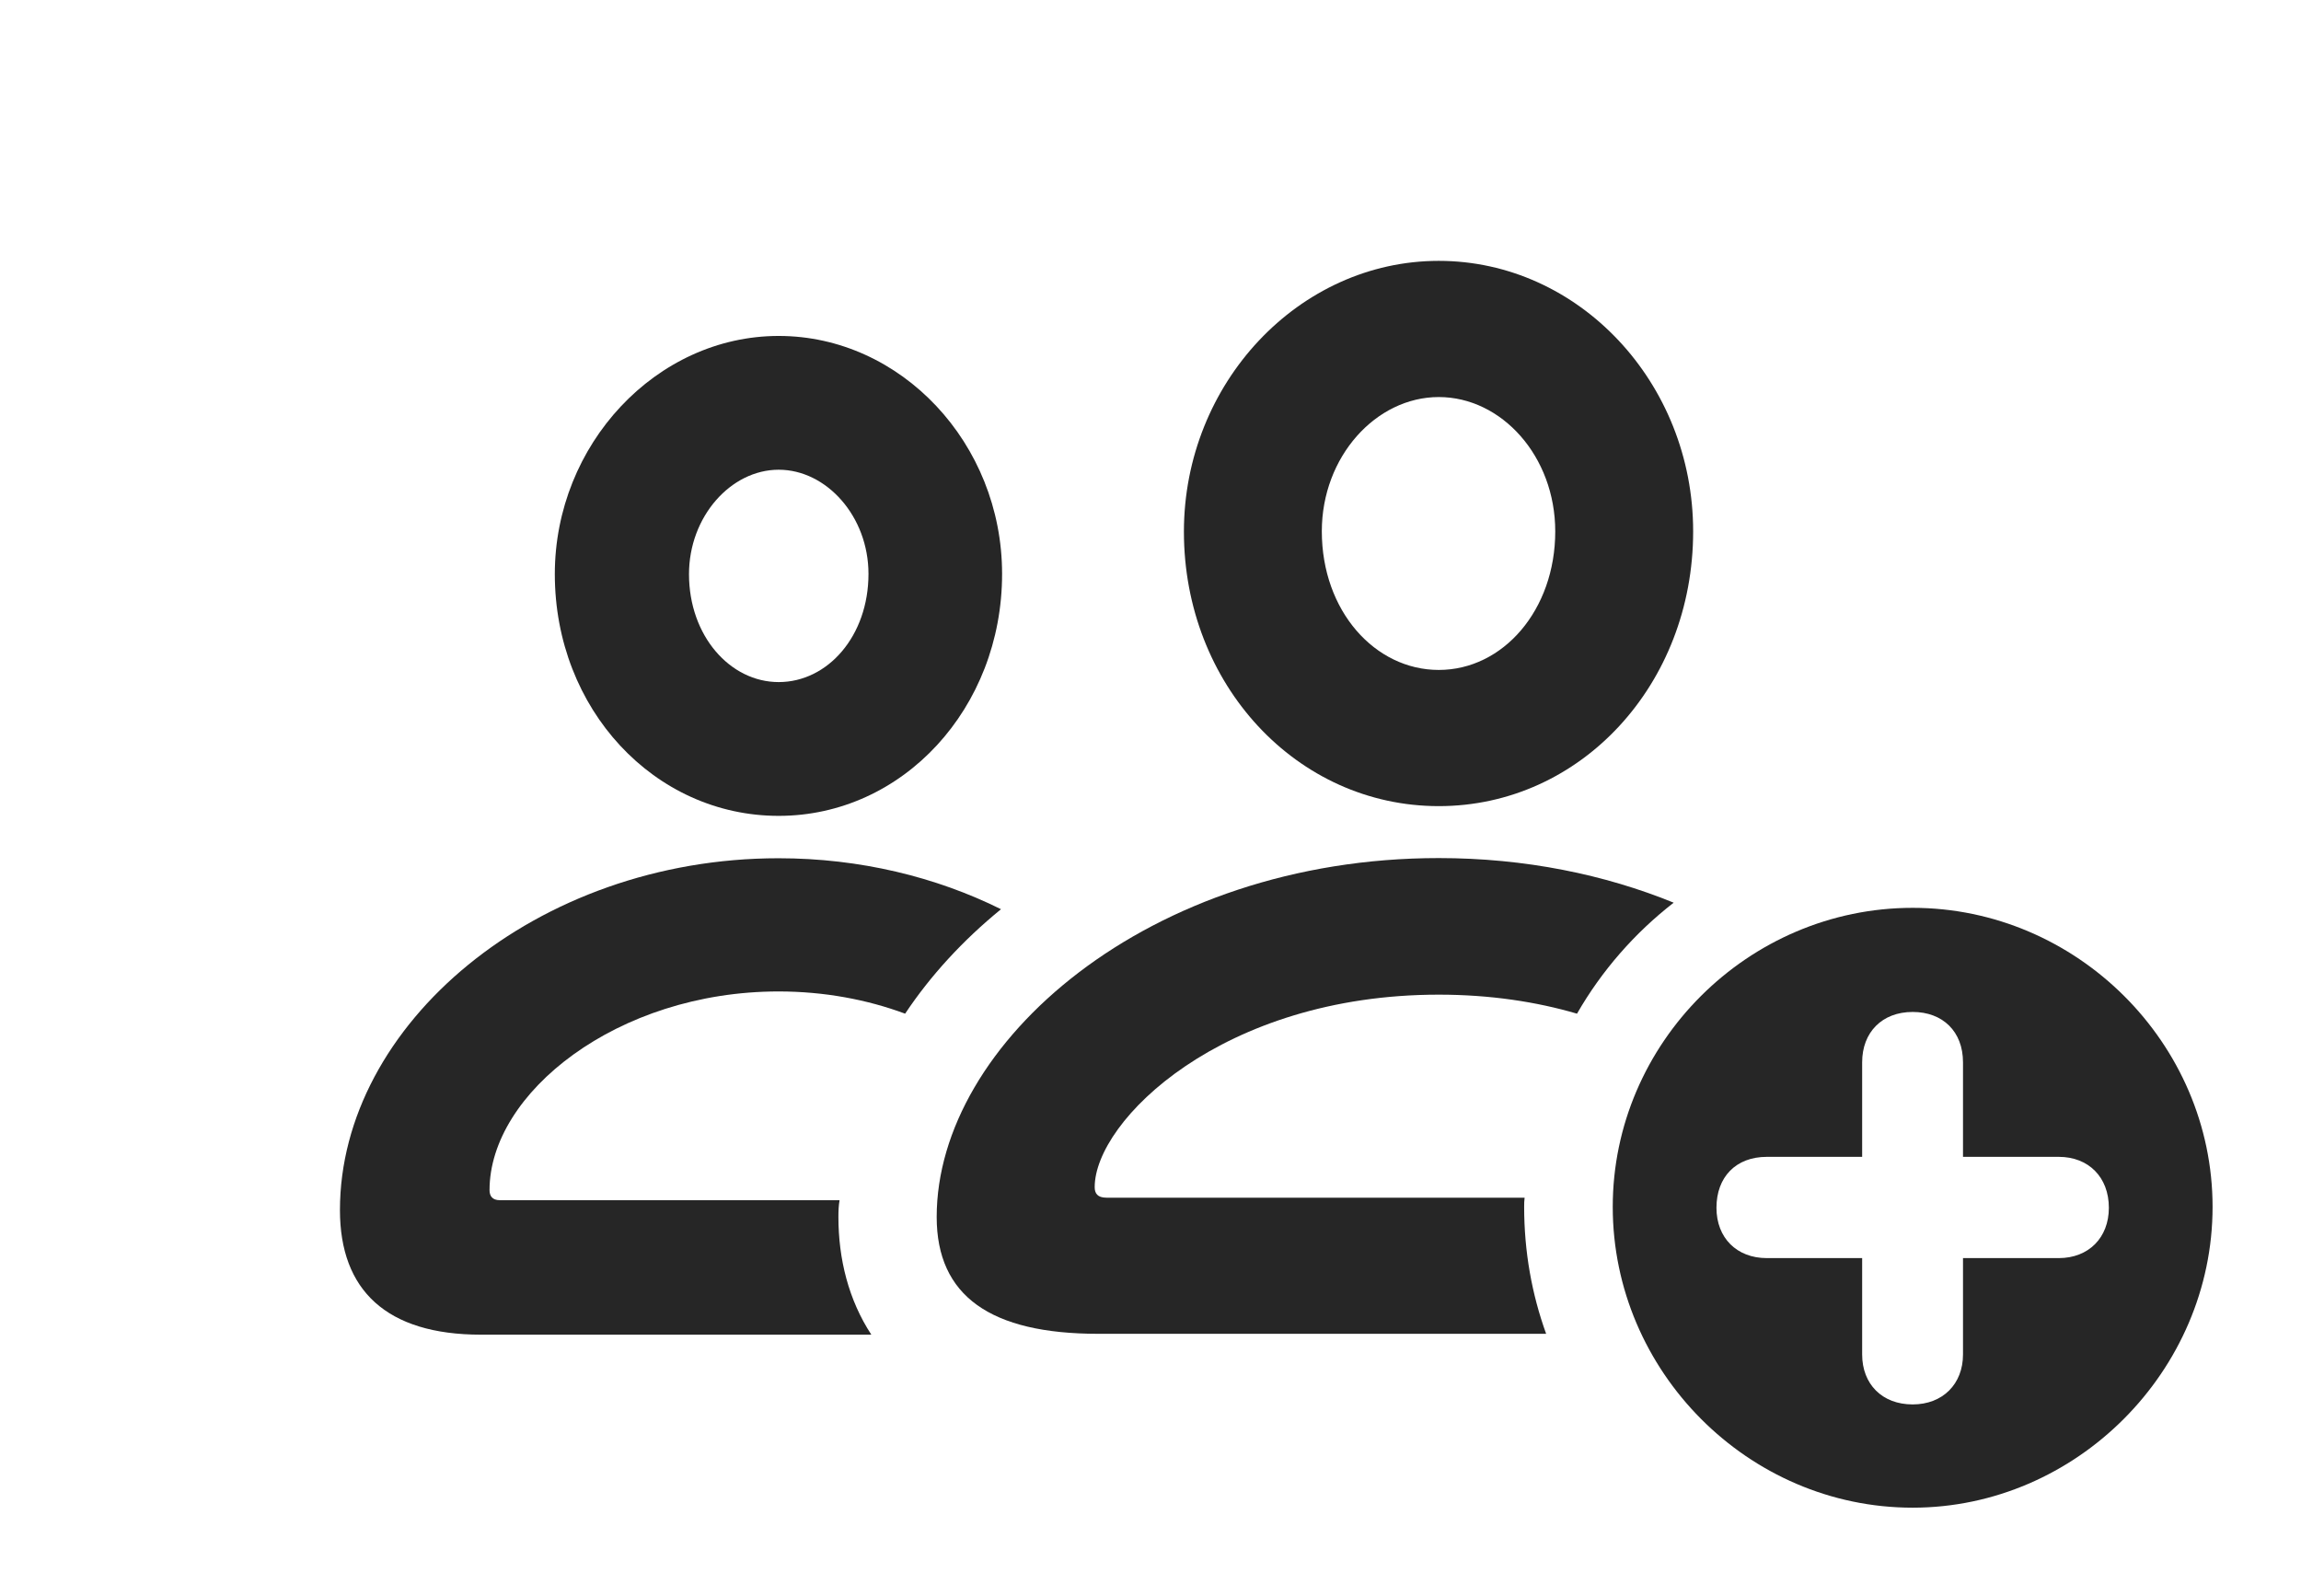 <?xml version="1.0" encoding="UTF-8"?>
<!--Generator: Apple Native CoreSVG 326-->
<!DOCTYPE svg PUBLIC "-//W3C//DTD SVG 1.1//EN" "http://www.w3.org/Graphics/SVG/1.1/DTD/svg11.dtd">
<svg version="1.1" xmlns="http://www.w3.org/2000/svg" xmlns:xlink="http://www.w3.org/1999/xlink"
       viewBox="0 0 40.179 27.863">
       <g>
              <rect height="27.863" opacity="0" width="40.179" x="0" y="0" />
              <path d="M17.479 15.876C16.809 16.423 16.245 17.039 15.805 17.7C15.143 17.454 14.392 17.312 13.595 17.312C10.774 17.312 8.548 19.09 8.548 20.781C8.548 20.879 8.593 20.957 8.729 20.957L14.66 20.957C14.643 21.054 14.64 21.152 14.64 21.25C14.64 21.982 14.817 22.698 15.215 23.305L8.398 23.305C6.749 23.305 5.936 22.529 5.936 21.13C5.936 17.895 9.361 14.986 13.595 14.986C15.015 14.986 16.345 15.313 17.479 15.876ZM17.498 10.021C17.498 12.365 15.765 14.246 13.597 14.246C11.428 14.246 9.688 12.382 9.688 10.025C9.688 7.763 11.458 5.866 13.597 5.866C15.732 5.866 17.498 7.741 17.498 10.021ZM12.031 10.025C12.031 11.104 12.749 11.91 13.597 11.91C14.455 11.91 15.165 11.104 15.165 10.021C15.165 9.017 14.432 8.202 13.597 8.202C12.761 8.202 12.031 9.022 12.031 10.025Z"
                     fill="currentColor" fill-opacity="0.85" />
              <path d="M29.225 15.762C28.544 16.291 27.968 16.949 27.537 17.7C26.828 17.492 26.019 17.368 25.123 17.368C21.342 17.368 19.115 19.573 19.115 20.729C19.115 20.837 19.163 20.913 19.32 20.913L26.622 20.913C26.615 20.966 26.614 21.02 26.614 21.074C26.614 21.849 26.747 22.596 26.998 23.29L19.177 23.29C17.299 23.29 16.356 22.631 16.356 21.25C16.356 18.214 20.059 14.983 25.123 14.983C26.633 14.983 28.023 15.272 29.225 15.762ZM29.565 9.279C29.565 11.948 27.604 14.076 25.123 14.076C22.644 14.076 20.673 11.95 20.673 9.284C20.673 6.692 22.681 4.555 25.123 4.555C27.569 4.555 29.565 6.682 29.565 9.279ZM23.081 9.277C23.081 10.669 24.01 11.698 25.123 11.698C26.247 11.698 27.157 10.65 27.157 9.279C27.157 7.966 26.22 6.933 25.123 6.933C24.028 6.933 23.081 7.973 23.081 9.277Z"
                     fill="currentColor" fill-opacity="0.85" />
              <path d="M38.635 21.074C38.635 23.936 36.255 26.326 33.398 26.326C30.524 26.326 28.161 23.941 28.161 21.074C28.161 18.215 30.524 15.852 33.398 15.852C36.262 15.852 38.635 18.215 38.635 21.074ZM32.516 18.549L32.516 20.2L30.851 20.2C30.31 20.2 29.972 20.554 29.972 21.089C29.972 21.614 30.325 21.968 30.851 21.968L32.516 21.968L32.516 23.651C32.516 24.167 32.863 24.523 33.398 24.523C33.923 24.523 34.277 24.167 34.277 23.651L34.277 21.968L35.95 21.968C36.468 21.968 36.824 21.614 36.824 21.089C36.824 20.554 36.468 20.2 35.95 20.2L34.277 20.2L34.277 18.549C34.277 18.011 33.923 17.67 33.398 17.67C32.863 17.67 32.516 18.026 32.516 18.549Z"
                     fill="currentColor" fill-opacity="0.85" />
       </g>
</svg>